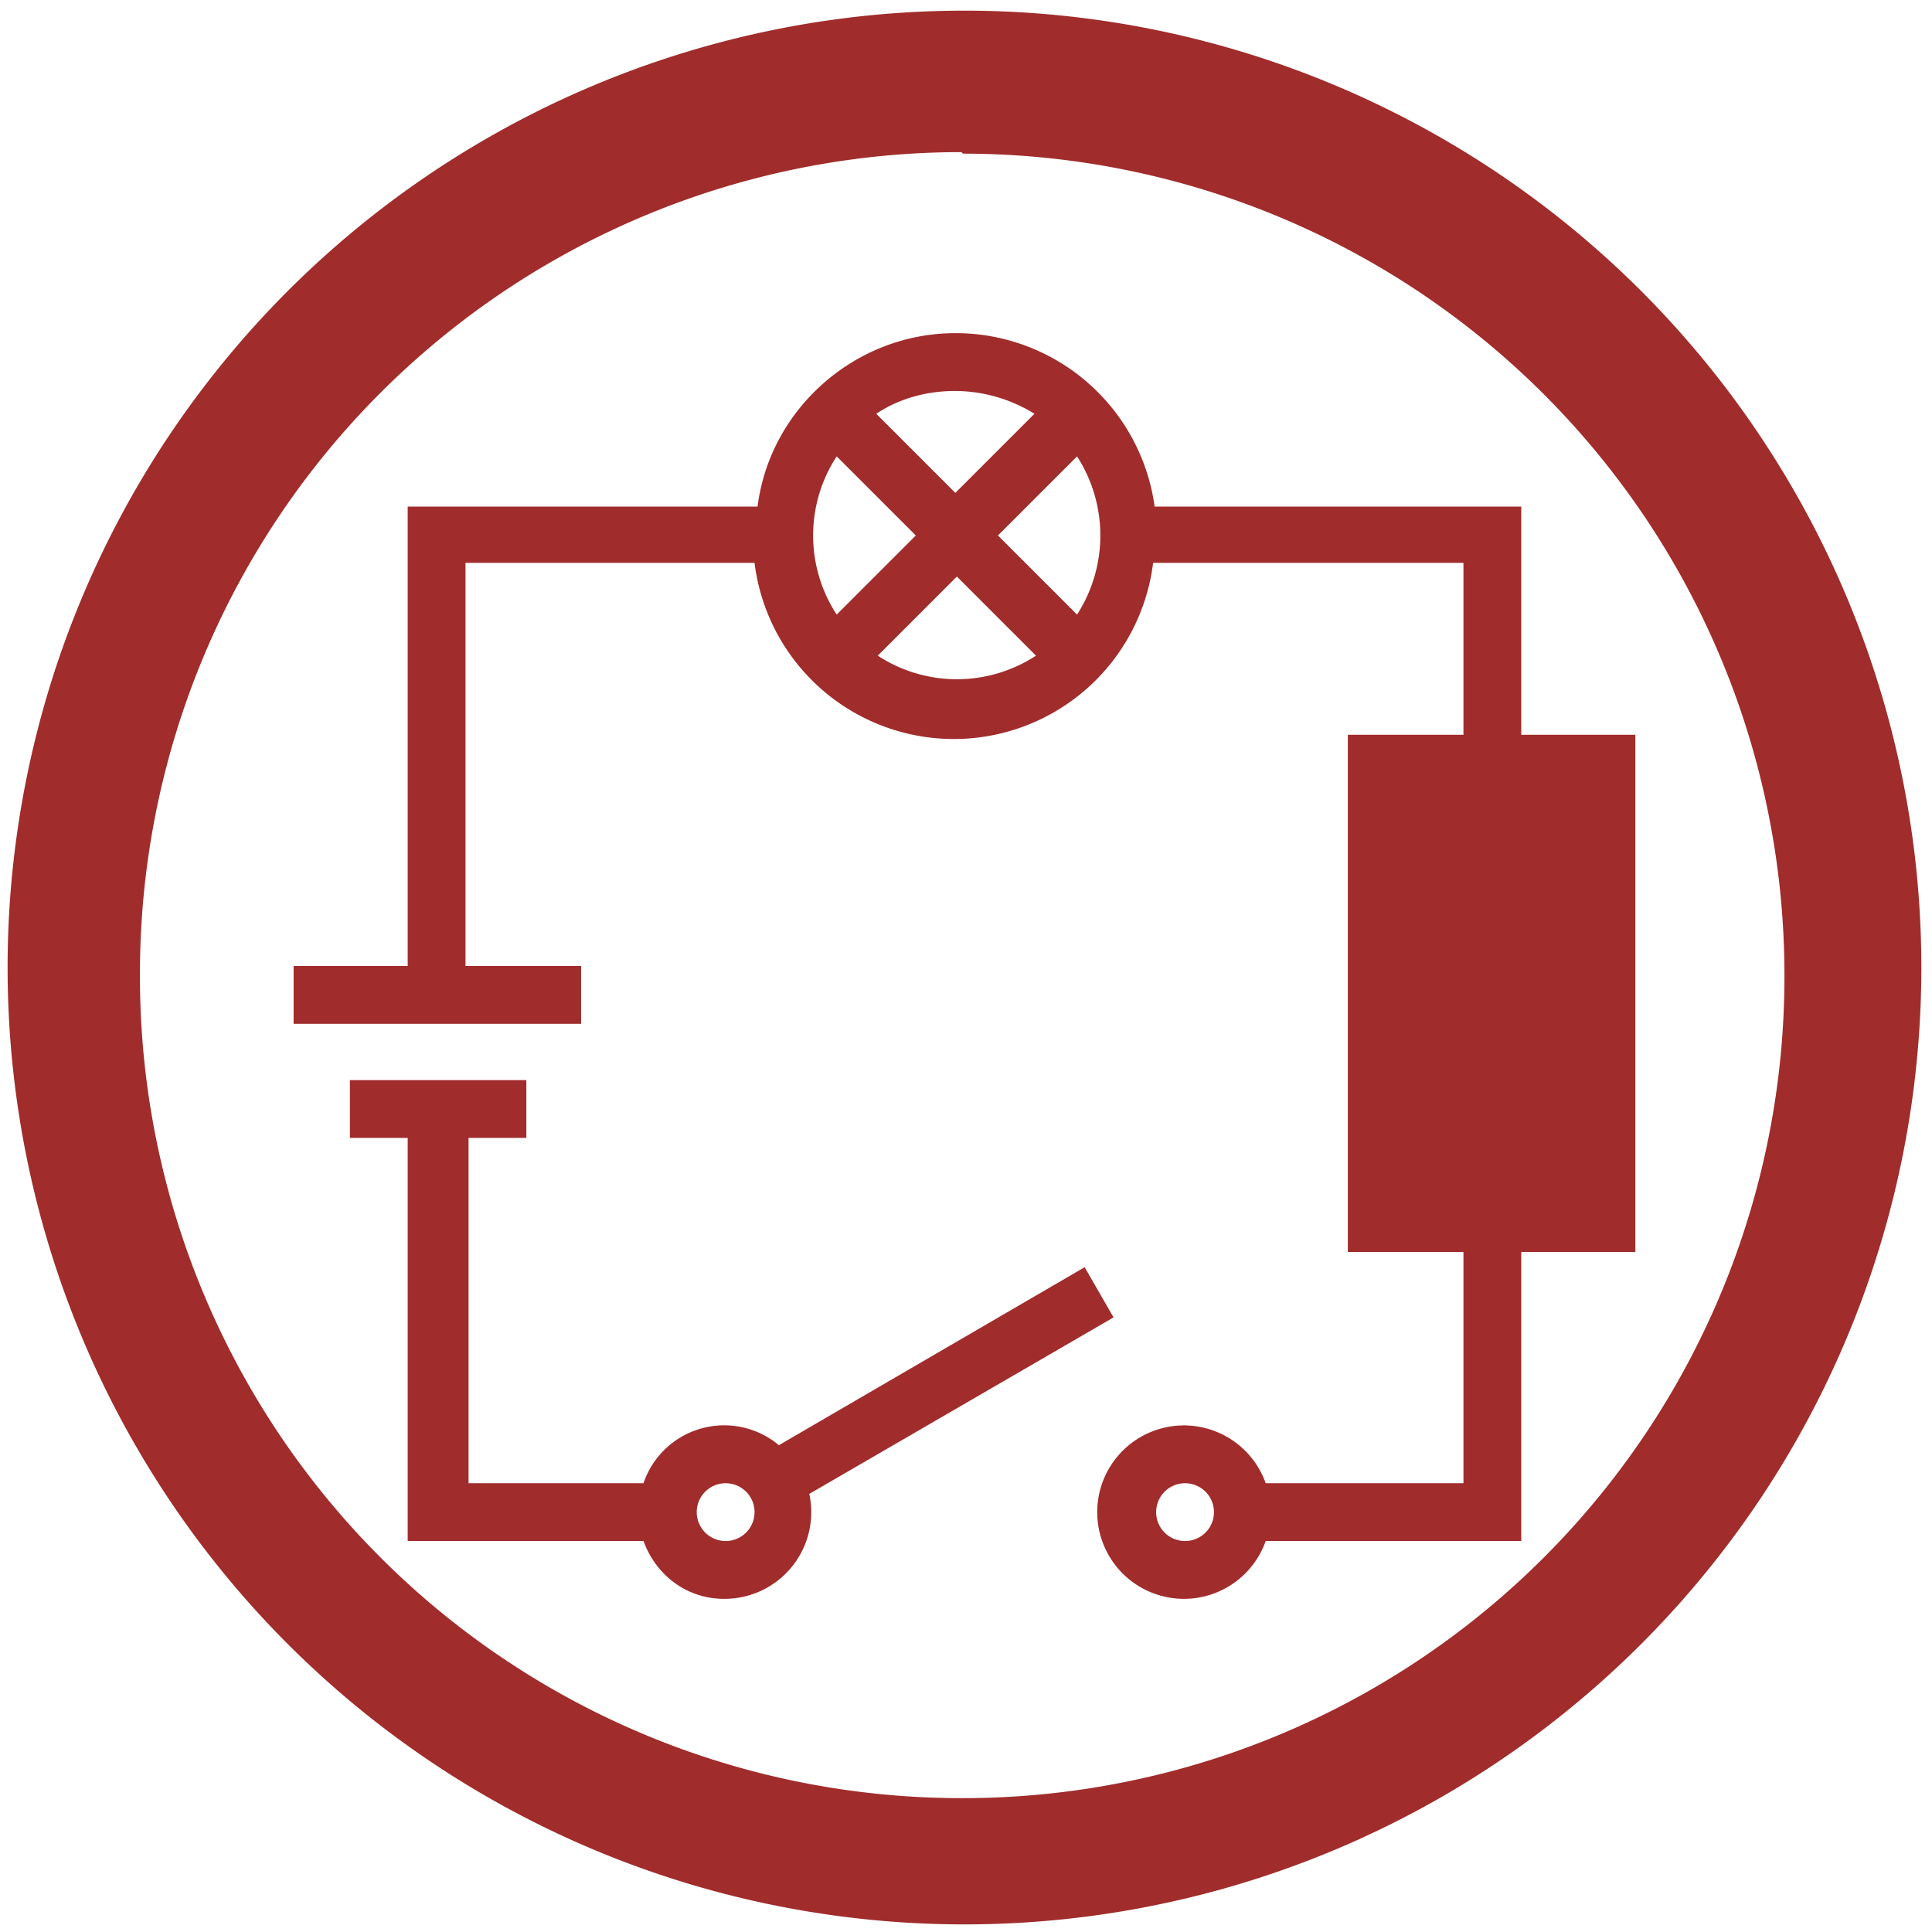 <svg xmlns="http://www.w3.org/2000/svg" width="48" height="48" viewBox="0 0 12.7 12.7"><path d="M6.34.07a6.29 6.29 0 0 0-6.29 6.3 6.29 6.29 0 0 0 6.3 6.28 6.29 6.29 0 0 0 6.28-6.29A6.29 6.29 0 0 0 6.34.07zm-.01.94a5.4 5.4 0 0 1 5.4 5.4 5.4 5.4 0 0 1-5.4 5.41 5.4 5.4 0 0 1-5.41-5.4A5.4 5.4 0 0 1 6.32 1zm-.05 1.18c-.66 0-1.22.5-1.3 1.14h-2.3v3.02h-.75v.38h1.89v-.38h-.76V3.7h1.9a1.32 1.32 0 0 0 2.62 0h2.04v1.13h-.76v3.4h.76v1.52h-1.3a.57.57 0 1 0 0 .38H10v-1.9h.75v-3.4H10v-1.5H7.59a1.32 1.32 0 0 0-1.3-1.14zm0 .38a1 1 0 0 1 .52.15l-.52.52-.52-.52c.15-.1.33-.15.52-.15zM5.5 3l.52.52-.52.52A.95.95 0 0 1 5.5 3zm1.58 0a.96.96 0 0 1 0 1.04l-.52-.52.52-.52zm-.79.79l.52.52a.95.95 0 0 1-1.04 0l.52-.52zM3.45 7.1H2.3v.38h.38v2.65h1.55c.08.22.28.38.53.38a.57.57 0 0 0 .56-.69l2-1.16-.19-.33L5.12 9.5a.56.56 0 0 0-.89.25H3.08V7.48h.38V7.1zm1.32 2.65a.19.19 0 1 1 0 .38.19.19 0 0 1 0-.38zm3.02 0a.19.19 0 0 1 0 .38.19.19 0 1 1 0-.38z" fill="#a02c2c"/></svg>